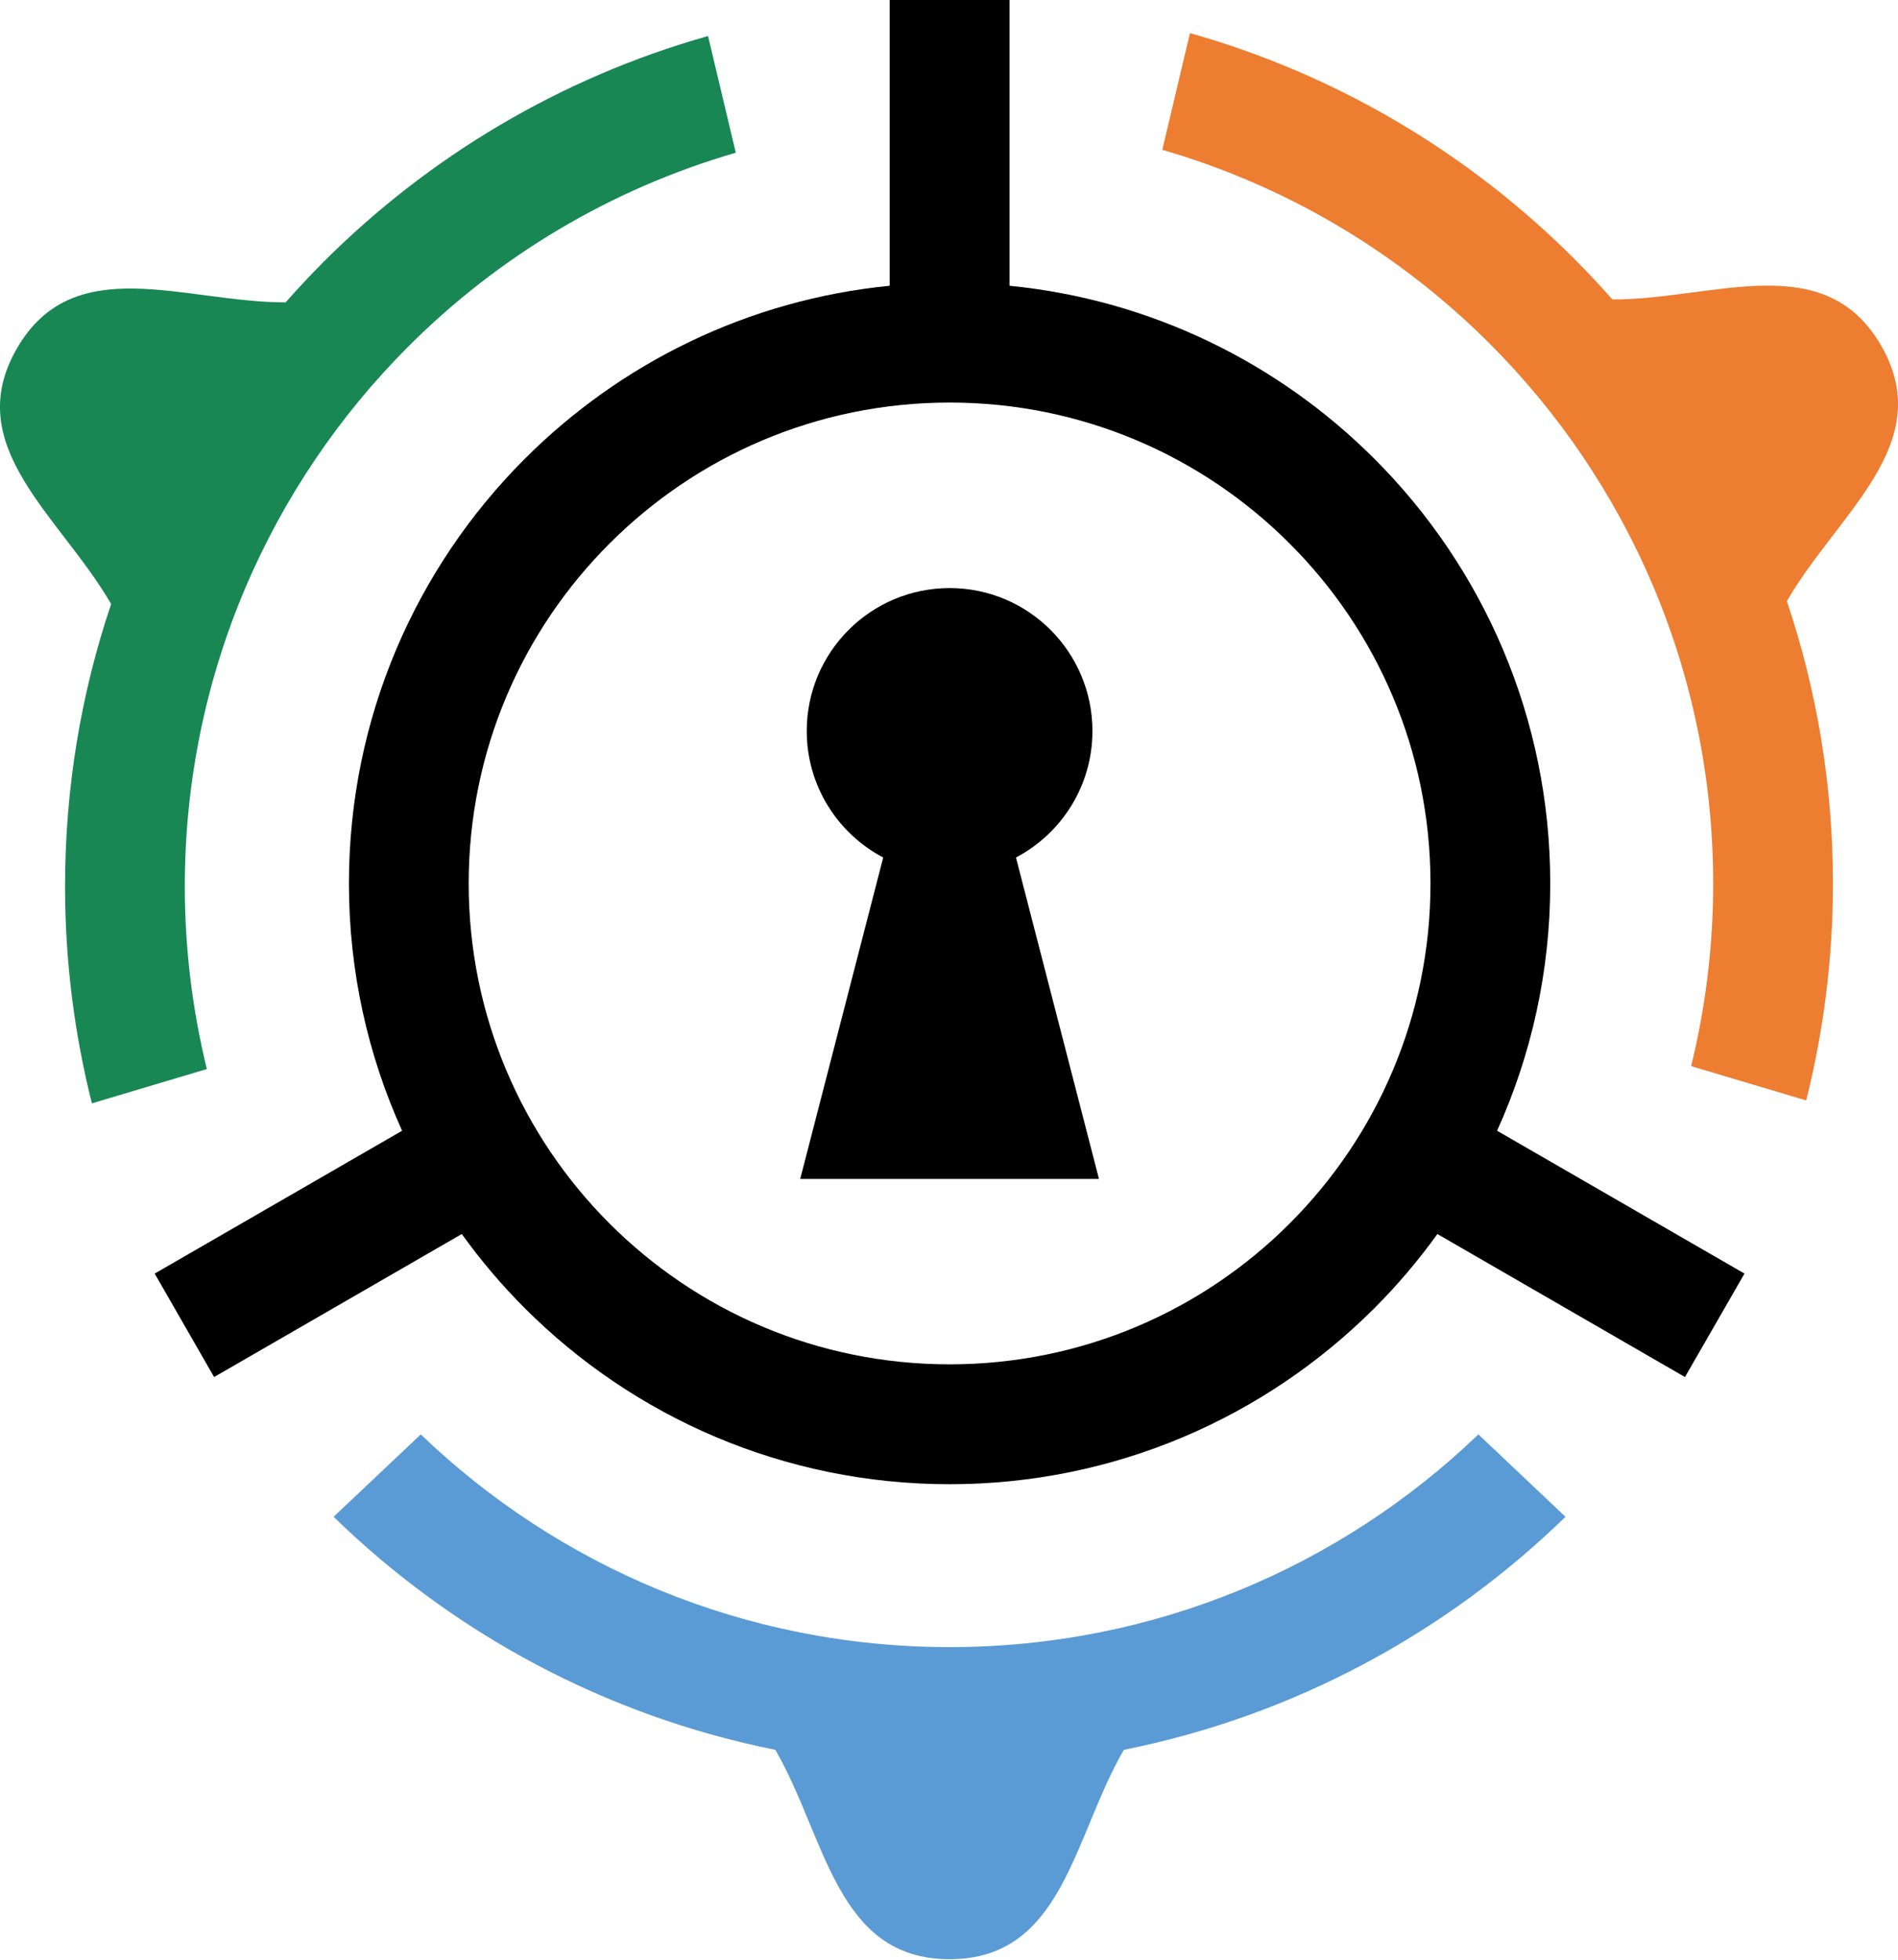 <svg version="1.2" xmlns="http://www.w3.org/2000/svg" viewBox="0 0 2092 2160">
    <style>.a{fill:#5a9bd5}.b{fill:#ed7d31}.c{fill:#188754}.d{fill:#000}</style>
    <path class="a"
        d="m1238.7 1928.2c-56 96.9-67 230.7-192 230.7-125.1 0-136.1-133.8-192.1-230.7-187.3-37.5-355.2-128.6-486.9-256.8l96.1-90.8c151.2 145.2 356.6 234.4 582.9 234.4 226.2 0 431.6-89.2 582.8-234.4l96 90.8c-131.7 128.2-299.5 219.3-486.8 256.8z" />
    <path class="b"
        d="m1311.6 36.5c162.4 45.8 307.5 132.7 423.5 248.6 14.5 14.6 28.6 29.5 42.1 44.9 112 0 233.6-57.5 296.2 50.8 62.5 108.3-47.9 184.7-103.9 281.6 32.9 97.7 50.8 202.4 50.8 311.2 0 82.4-10.3 162.5-29.5 239l-126.8-37.8c15.8-64.5 24.3-131.9 24.3-201.2 0-232.5-94.2-442.9-246.5-595.1-99-99-222.6-173.4-360.7-213.4z" />
    <path class="c"
        d="m122.5 665.6c-56-96.9-166.4-173.3-103.9-281.6 62.6-108.3 184.2-50.8 296.2-50.8 13.6-15.4 27.6-30.3 42.1-44.9 116-115.9 261.1-202.8 423.5-248.6l30.6 128.6c-138.2 40-261.8 114.4-360.8 213.4-152.2 152.2-246.5 362.6-246.5 595.1 0 69.3 8.5 136.7 24.3 201.2l-126.7 37.8c-19.3-76.5-29.6-156.6-29.6-239 0-108.8 17.8-213.5 50.8-311.2z" />
    <path fill-rule="evenodd" class="d"
        d="m1514.8 505.5c119.8 119.7 193.9 285.2 193.9 468.1 0 97.1-21 189.4-58.6 272.4l272.7 157.4-65.6 114-272.9-157.6c-20.9 29.1-44.2 56.5-69.5 81.8-119.9 119.8-285.4 193.9-468.1 193.9-182.9 0-348.4-74.1-468.2-193.9-25.3-25.3-48.6-52.7-69.5-81.8l-273 157.6-65.5-114 272.7-157.4c-37.6-83-58.6-175.3-58.6-272.4 0-182.9 74.1-348.4 193.9-468.1 105.2-105.2 245.7-175.2 402.1-190.6v-314.9h132.1v314.9c156.4 15.4 296.9 85.4 402.1 190.6zm-93.4 93.4c-95.9-96-228.4-155.3-374.7-155.3-146.4 0-278.9 59.3-374.8 155.3-96 95.8-155.3 228.3-155.3 374.7 0 146.3 59.3 278.8 155.3 374.7 95.9 95.9 228.4 155.1 374.8 155.1 146.3 0 278.8-59.2 374.7-155.1 96-95.9 155.3-228.4 155.3-374.7 0-146.4-59.3-278.9-155.3-374.7z" />
    <path class="d"
        d="m973.5 944.9l-91.5 354.2h329.3l-91.5-354.2c50.1-26.3 84.3-78.9 84.3-139.4 0-86.9-70.5-157.5-157.4-157.5-87 0-157.5 70.6-157.5 157.5 0 60.5 34.2 113.1 84.3 139.4z" />
</svg>